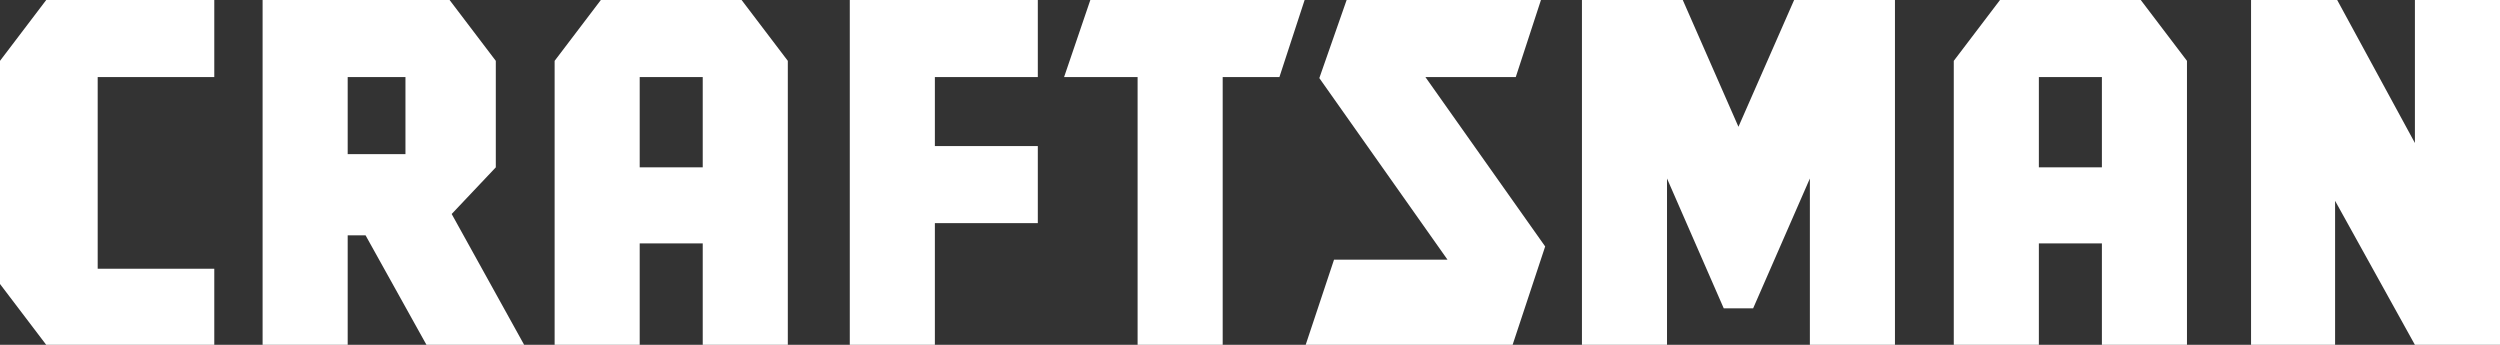 <svg width="174" height="24" viewBox="0 0 174 24" fill="none" xmlns="http://www.w3.org/2000/svg">
<rect x="0" y="0" width="174" height="24" fill="#333333" stroke="none"/>
<path d="M156.673 24V0H162.668L168.078 9.953V0H174V24H168.078L162.522 13.976V24H156.673ZM75.887 0H90.802L89.047 5.365H85.099V24H79.177V5.365H74.06L75.887 0ZM65.067 15.529H72.232V10.165H65.067V5.365H72.232V0H59.145V24H65.067V15.529ZM0 4.235L3.217 0H14.914V5.365H6.799V18.706H14.914V24H3.217L0 19.765V4.235ZM122.019 21.459L125.967 12.424V24H131.889V0H124.871L120.996 8.824L117.121 0H110.103V24H116.024V12.424L119.972 21.459H122.019ZM92.849 18.071L90.875 24H105.277L107.544 17.153L99.209 5.365H105.497L107.251 0H93.726L91.825 5.435L100.745 18.071H92.849ZM31.437 14.894L34.508 11.647V4.235L31.291 0H18.277V24H24.199V16.377H25.442L29.682 24H36.481L31.437 14.894ZM28.22 10.729H24.199V5.365H28.22V10.729ZM51.615 0H41.819L38.602 4.235V24H44.523V16.941H48.91V24H54.832V4.235L51.615 0ZM48.91 11.647H44.523V5.365H48.91V11.647ZM148.997 0H139.2L135.983 4.235V24H141.905V16.941H146.292V24H152.213V4.235L148.997 0ZM146.292 11.647H141.905V5.365H146.292V11.647Z" fill="white"/>
</svg>
